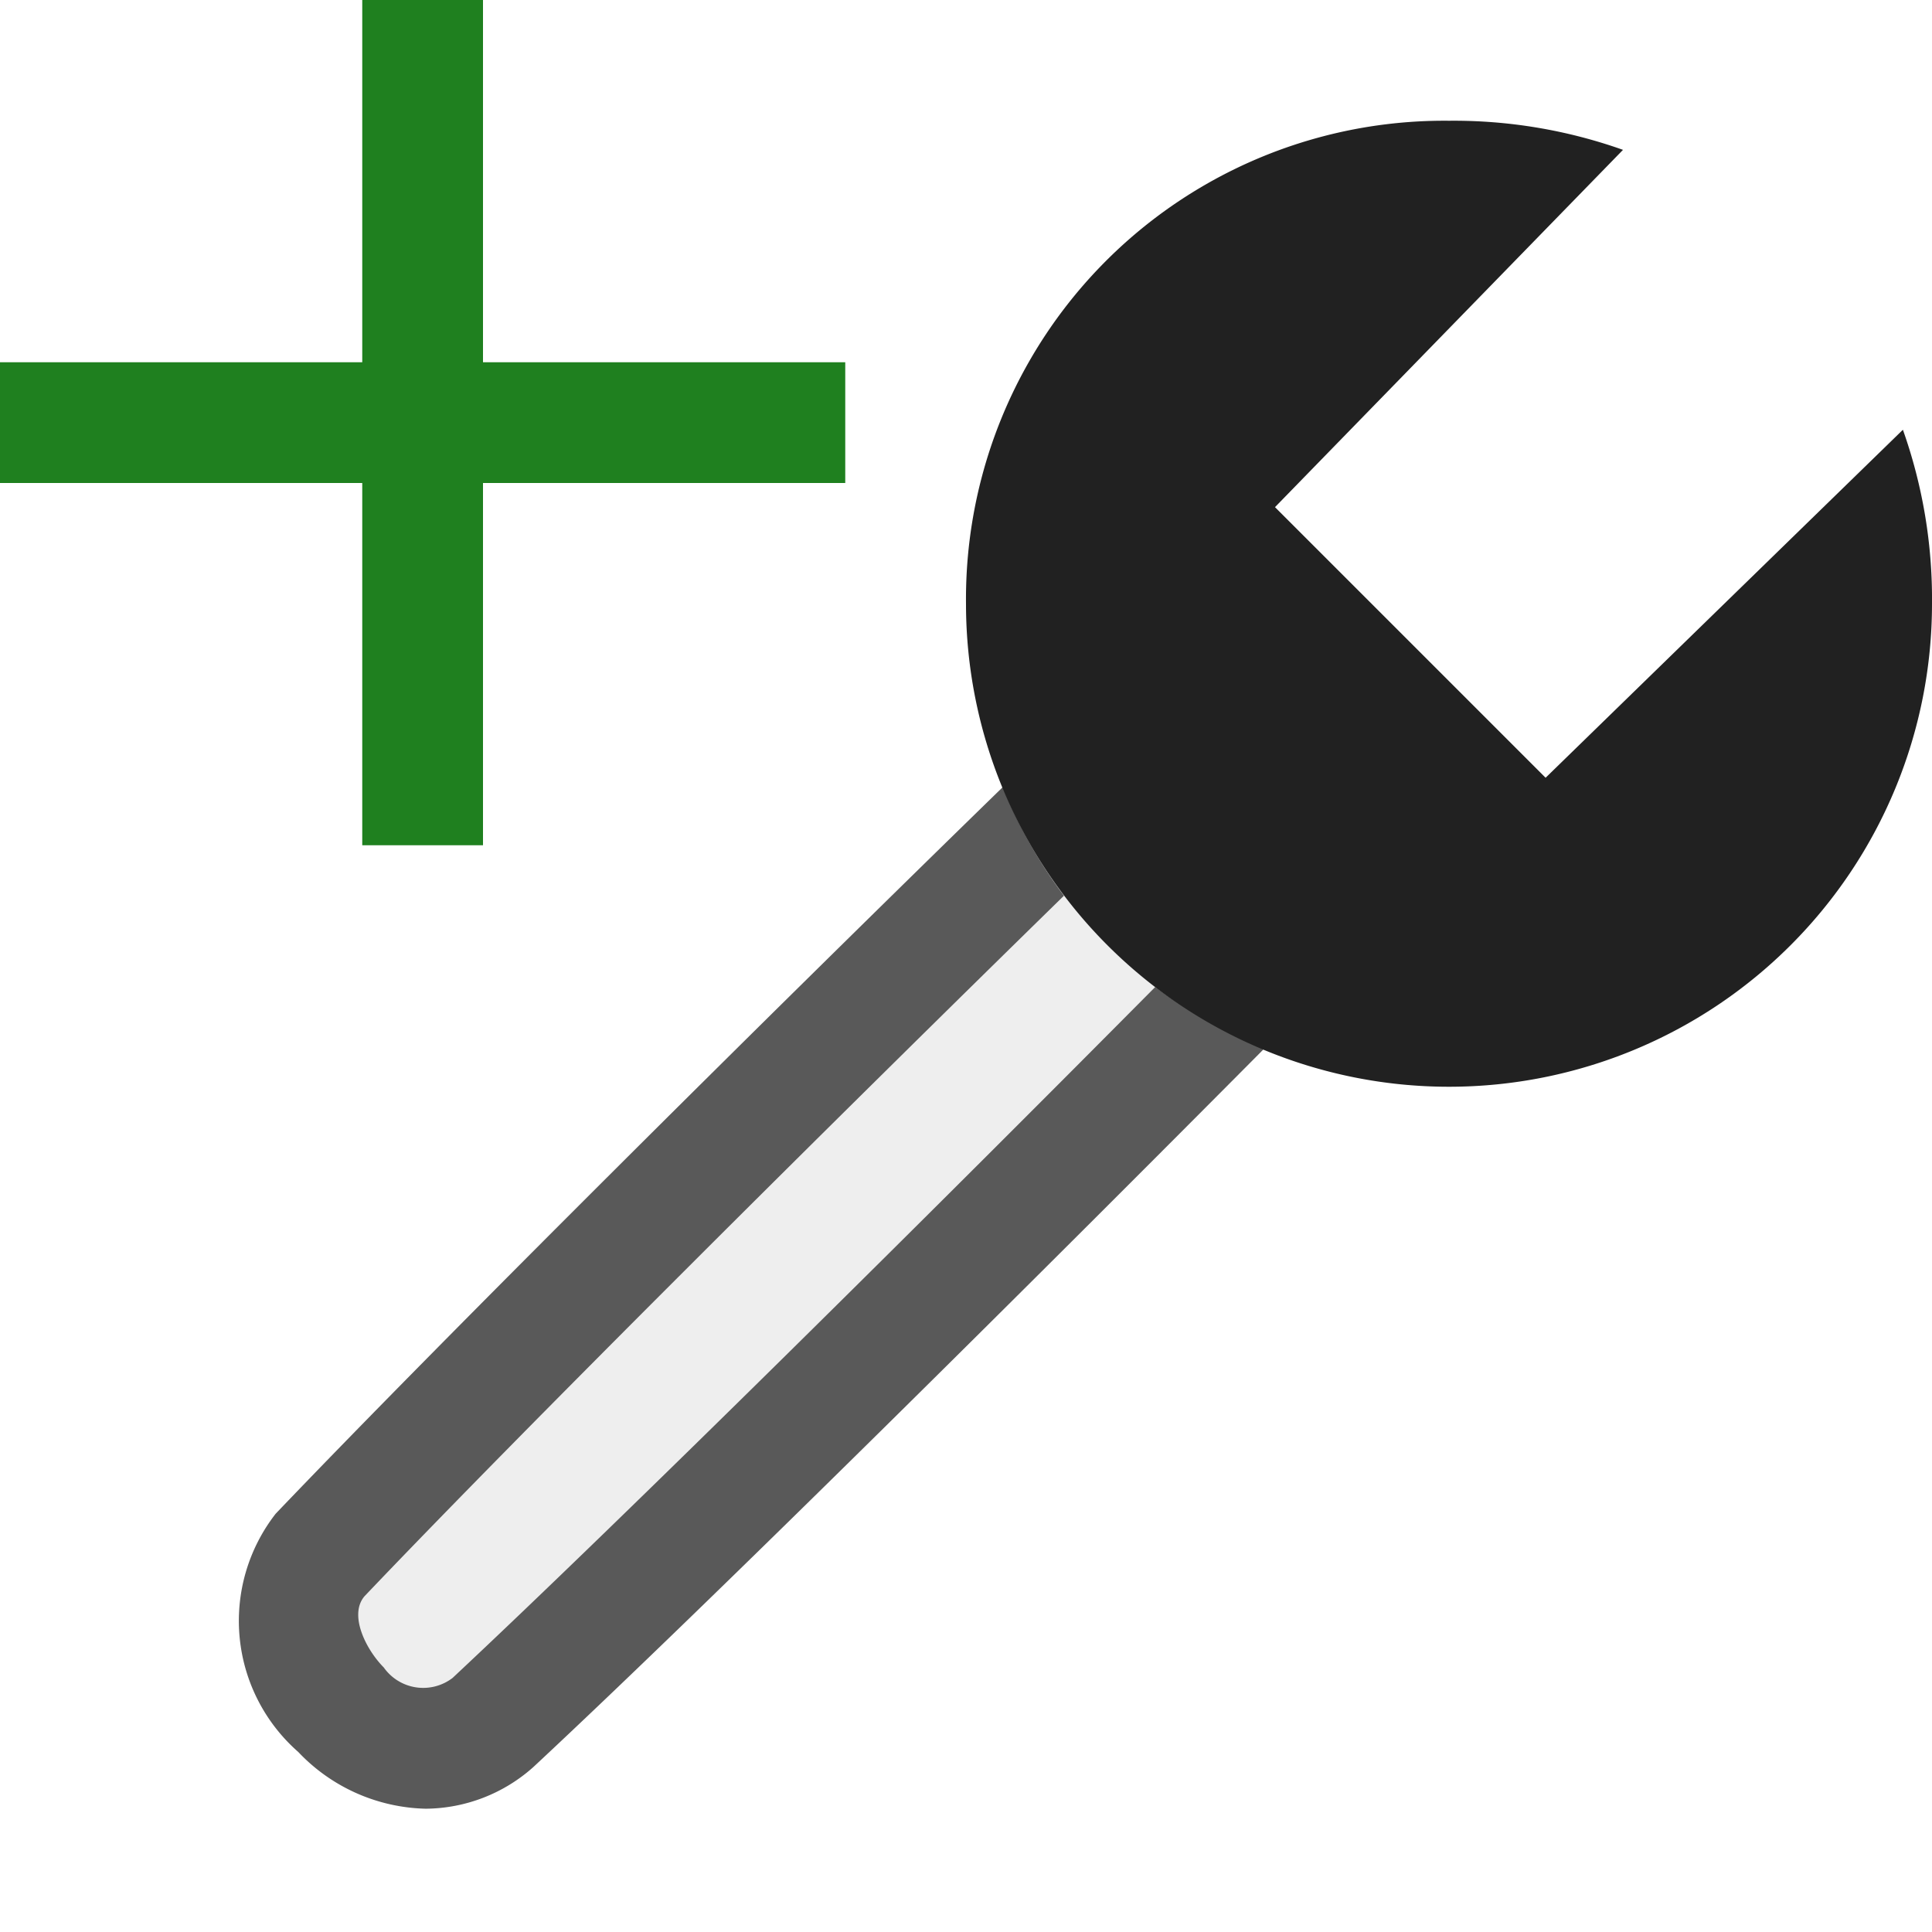 <svg xmlns="http://www.w3.org/2000/svg" viewBox="0 0 16 16">
  <defs>
    <style>.canvas{fill: none; opacity: 0;}.light-defaultgrey-10{fill: #212121; opacity: 0.1;}.light-defaultgrey{fill: #212121; opacity: 1;}.light-green{fill: #1f801f; opacity: 1;}.cls-1{opacity:0.75;}</style>
  </defs>
  <title>IconLightAddProperty</title>
  <g id="canvas" class="canvas">
    <path class="canvas" d="M16,16H0V0H16Z" />
  </g>
  <g id="level-1">
    <g class="cls-1">
      <path class="light-defaultgrey-10" d="M10,8.451c-1.883,1.894-4.507,4.5-5.92,5.816-.861.75-2.077-.651-1.418-1.4,1.335-1.4,3.981-4.026,5.875-5.874A3.924,3.924,0,0,0,10,8.451Z" />
      <path class="light-defaultgrey" d="M10.475,8.679c-1.83,1.842-4.561,4.56-6.057,5.954a1.352,1.352,0,0,1-.892.346,1.5,1.5,0,0,1-1.056-.47,1.444,1.444,0,0,1-.187-1.973c1.383-1.448,4.122-4.167,6.022-6.018a3.9,3.9,0,0,0,.506.9c-1.858,1.817-4.466,4.408-5.791,5.8-.134.153.009.441.158.591a.4.4,0,0,0,.57.087C5.173,12.563,7.755,10,9.567,8.174A4,4,0,0,0,10.475,8.679Z" />
    </g>
    <path class="light-defaultgrey" d="M16,5A4,4,0,0,1,8,5a3.961,3.961,0,0,1,4-4,4.19,4.19,0,0,1,1.441.241L10.559,4.2,12.8,6.441l2.959-2.882A4.19,4.19,0,0,1,16,5Z" />
    <path class="light-green" d="M7,4H4V7H3V4H0V3H3V0H4V3H7Z" />
  </g>
</svg>
